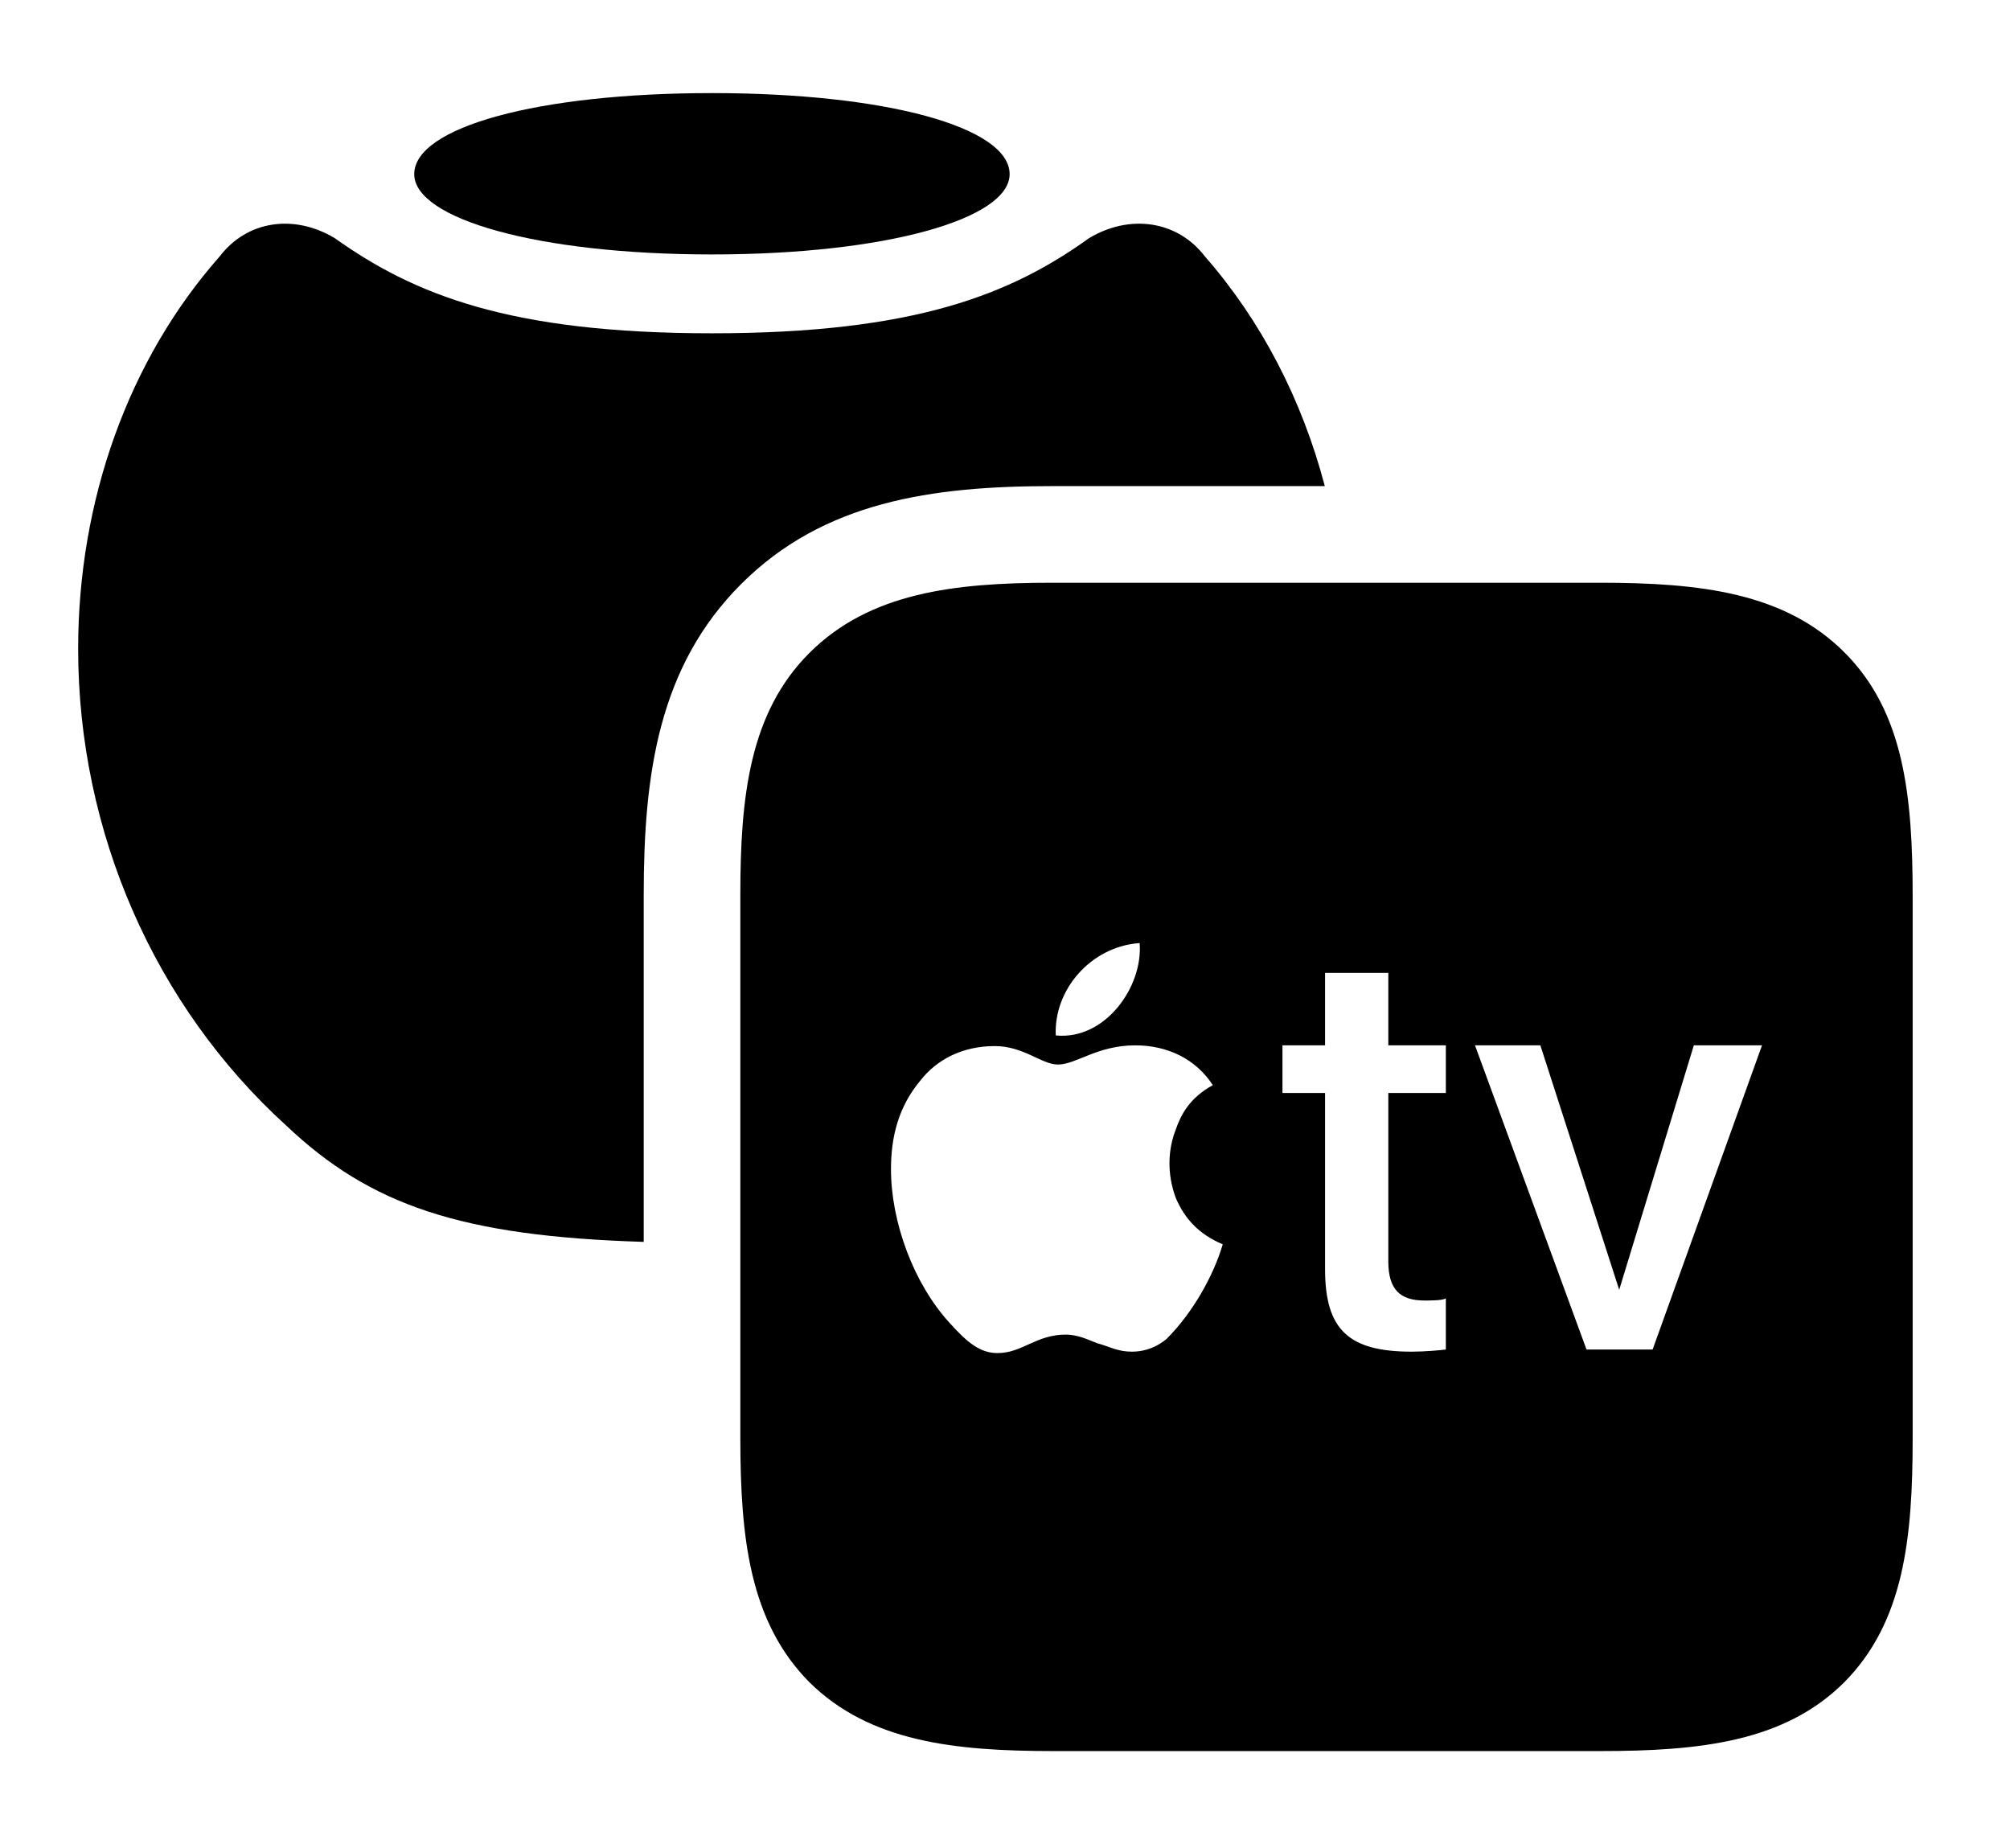 <svg version="1.1" xmlns="http://www.w3.org/2000/svg" xmlns:xlink="http://www.w3.org/1999/xlink" viewBox="0 0 38.678 35.56">
 <g>
  
  <path d="M23.188 4.936C24.27 6.172 25.056 7.69 25.493 9.352L20.248 9.352C17.924 9.352 15.846 9.652 14.26 11.238C12.674 12.824 12.387 14.889 12.387 17.213L12.387 23.892C8.87 23.784 7.124 23.185 5.51 21.656C2.98 19.359 1.504 16.01 1.504 12.482C1.504 9.625 2.475 6.918 4.225 4.936C4.758 4.238 5.66 4.115 6.439 4.58C7.957 5.66 9.789 6.412 13.699 6.412C17.609 6.412 19.455 5.66 20.959 4.58C21.738 4.115 22.654 4.238 23.188 4.936Z" style="fill:hsl(0 0 0/0.85)"></path>
  <path d="M19.428 3.35C19.428 4.211 17.049 4.895 13.699 4.895C10.35 4.895 7.971 4.211 7.971 3.35C7.971 2.447 10.35 1.791 13.699 1.791C17.049 1.791 19.428 2.447 19.428 3.35Z" style="fill:hsl(0 0 0/0.85)"></path>
  <path d="M20.275 33.688L30.789 33.688C32.717 33.688 34.344 33.51 35.492 32.361C36.641 31.199 36.805 29.586 36.805 27.658L36.805 17.254C36.805 15.312 36.641 13.699 35.492 12.551C34.344 11.402 32.717 11.211 30.789 11.211L20.248 11.211C18.361 11.211 16.734 11.402 15.572 12.565C14.424 13.713 14.246 15.326 14.246 17.213L14.246 27.658C14.246 29.586 14.424 31.199 15.572 32.361C16.734 33.51 18.361 33.688 20.275 33.688ZM20.316 19.92C20.275 19.045 20.986 18.211 21.93 18.143C21.998 18.99 21.26 20.016 20.316 19.92ZM23.529 23.939C23.352 24.541 22.955 25.252 22.449 25.758C22.285 25.895 22.066 26.004 21.779 26.004C21.506 26.004 21.355 25.908 21.109 25.84C20.959 25.785 20.754 25.676 20.508 25.676C19.934 25.676 19.674 26.031 19.195 26.031C18.867 26.031 18.621 25.84 18.266 25.443C17.582 24.691 17.145 23.516 17.145 22.49C17.145 21.861 17.295 21.287 17.705 20.795C18.033 20.371 18.539 20.125 19.141 20.125C19.701 20.125 20.043 20.48 20.357 20.48C20.713 20.48 21.109 20.111 21.848 20.111C22.463 20.111 23.01 20.371 23.338 20.877C22.887 21.123 22.723 21.451 22.627 21.725C22.477 22.107 22.449 22.572 22.627 23.051C22.805 23.461 23.078 23.748 23.529 23.939ZM26.715 18.717L26.715 20.111L27.822 20.111L27.822 21.027L26.715 21.027L26.715 24.268C26.715 24.814 26.947 25.02 27.412 25.02C27.535 25.02 27.754 25.02 27.822 24.979L27.822 25.963C27.713 25.977 27.412 26.004 27.166 26.004C25.963 26.004 25.498 25.594 25.498 24.418L25.498 21.027L24.678 21.027L24.678 20.111L25.498 20.111L25.498 18.717ZM31.801 25.963L30.529 25.963L28.383 20.111L29.641 20.111L31.158 24.814L32.594 20.111L33.906 20.111Z" style="fill:hsl(0 0 0/0.85)"></path>
 </g>
</svg>